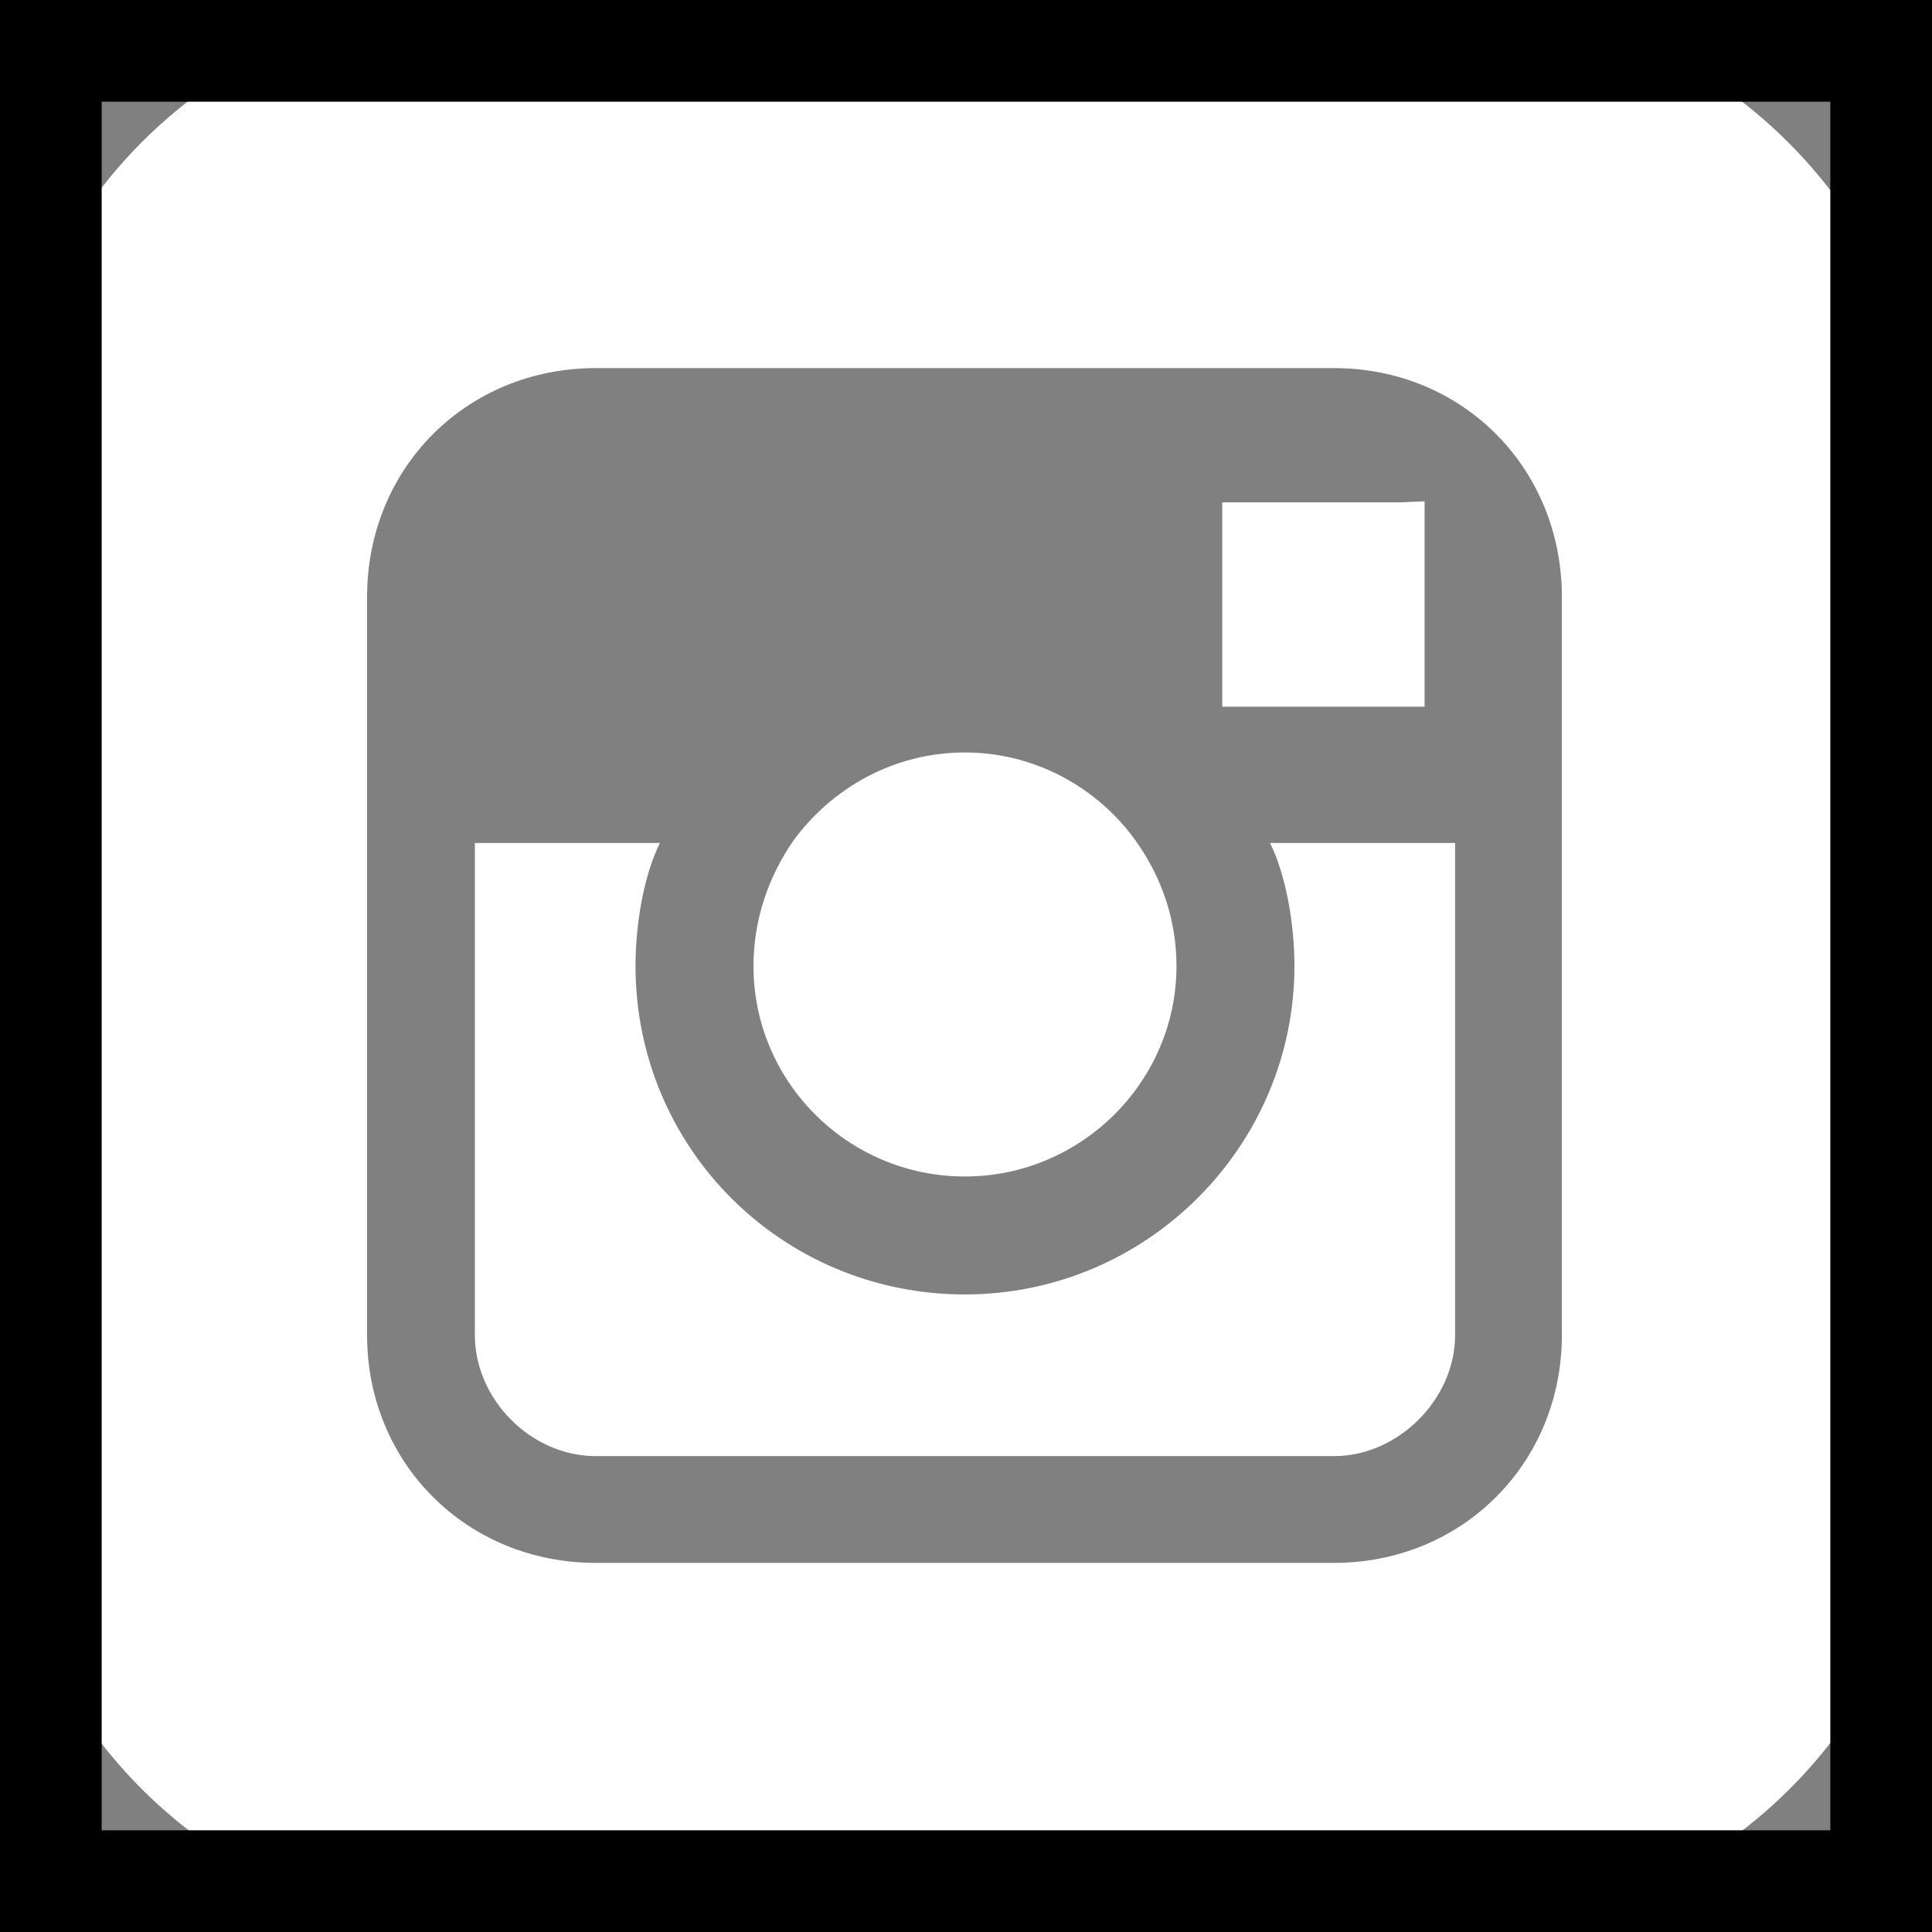 <svg width="19" height="19" viewBox="0 0 19 19" fill="none" xmlns="http://www.w3.org/2000/svg" xmlns:xlink="http://www.w3.org/1999/xlink">
	<rect x="0" y="0" width="19" height="19" fill="#808080" stroke="none"/>
	<desc>
			Created with Pixso.
	</desc>
	<defs>
		<clipPath id="clip19_366">
			<rect id="instagram" rx="-0.5" width="18" height="18" transform="translate(0.5 0.5)" fill="white" fill-opacity="0"/>
		</clipPath>
	</defs>
	<rect id="instagram" rx="-0.5" width="18" height="18" transform="translate(0.5 0.5)" fill="#FFFFFF" fill-opacity="0"/>
	<g clip-path="url(#clip19_366)">
		<path id="Vector" d="M11.17 8.27C10.8 7.75 10.18 7.4 9.49 7.4C8.79 7.4 8.18 7.75 7.8 8.27C7.56 8.62 7.41 9.04 7.41 9.5C7.41 10.64 8.34 11.57 9.49 11.57C10.63 11.57 11.57 10.64 11.57 9.5C11.57 9.04 11.42 8.62 11.17 8.27Z" fill="#FFFFFF" fill-opacity="1" fill-rule="nonzero"/>
		<path id="Vector" d="M12.49 8.29C12.64 8.59 12.73 9.07 12.73 9.5C12.73 11.27 11.28 12.73 9.49 12.73C7.69 12.73 6.25 11.29 6.25 9.5C6.25 9.06 6.34 8.59 6.49 8.29L4.67 8.29L4.67 13.13C4.67 13.76 5.22 14.32 5.86 14.32L13.12 14.32C13.75 14.32 14.31 13.76 14.31 13.13L14.31 8.29L12.49 8.29Z" fill="#FFFFFF" fill-opacity="1" fill-rule="nonzero"/>
		<path id="Vector" d="M13.77 4.94L12.02 4.94L12.02 6.95L14.01 6.95L14.01 5.2L14.01 4.93L13.77 4.94Z" fill="#FFFFFF" fill-opacity="1" fill-rule="nonzero"/>
		<path id="Vector" d="M14.22 0L4.76 0C2.13 0 0 2.14 0 4.77L0 14.24C0 16.85 2.13 18.99 4.76 18.99L14.23 18.99C16.86 18.99 19 16.85 19 14.23L19 4.77C18.98 2.14 16.84 0 14.22 0ZM15.36 8.28L15.36 13.13C15.36 14.39 14.38 15.37 13.12 15.37L5.86 15.37C4.59 15.37 3.61 14.39 3.61 13.13L3.61 8.28L3.61 5.87C3.61 4.6 4.59 3.62 5.86 3.62L13.12 3.62C14.38 3.62 15.36 4.6 15.36 5.87L15.36 8.28Z" fill="#FFFFFF" fill-opacity="1" fill-rule="nonzero"/>
	</g>
	<rect id="instagram" rx="-0.5" width="18" height="18" transform="translate(0.5 0.5)" stroke="#000000" stroke-opacity="1" stroke-width="1"/>
</svg>
